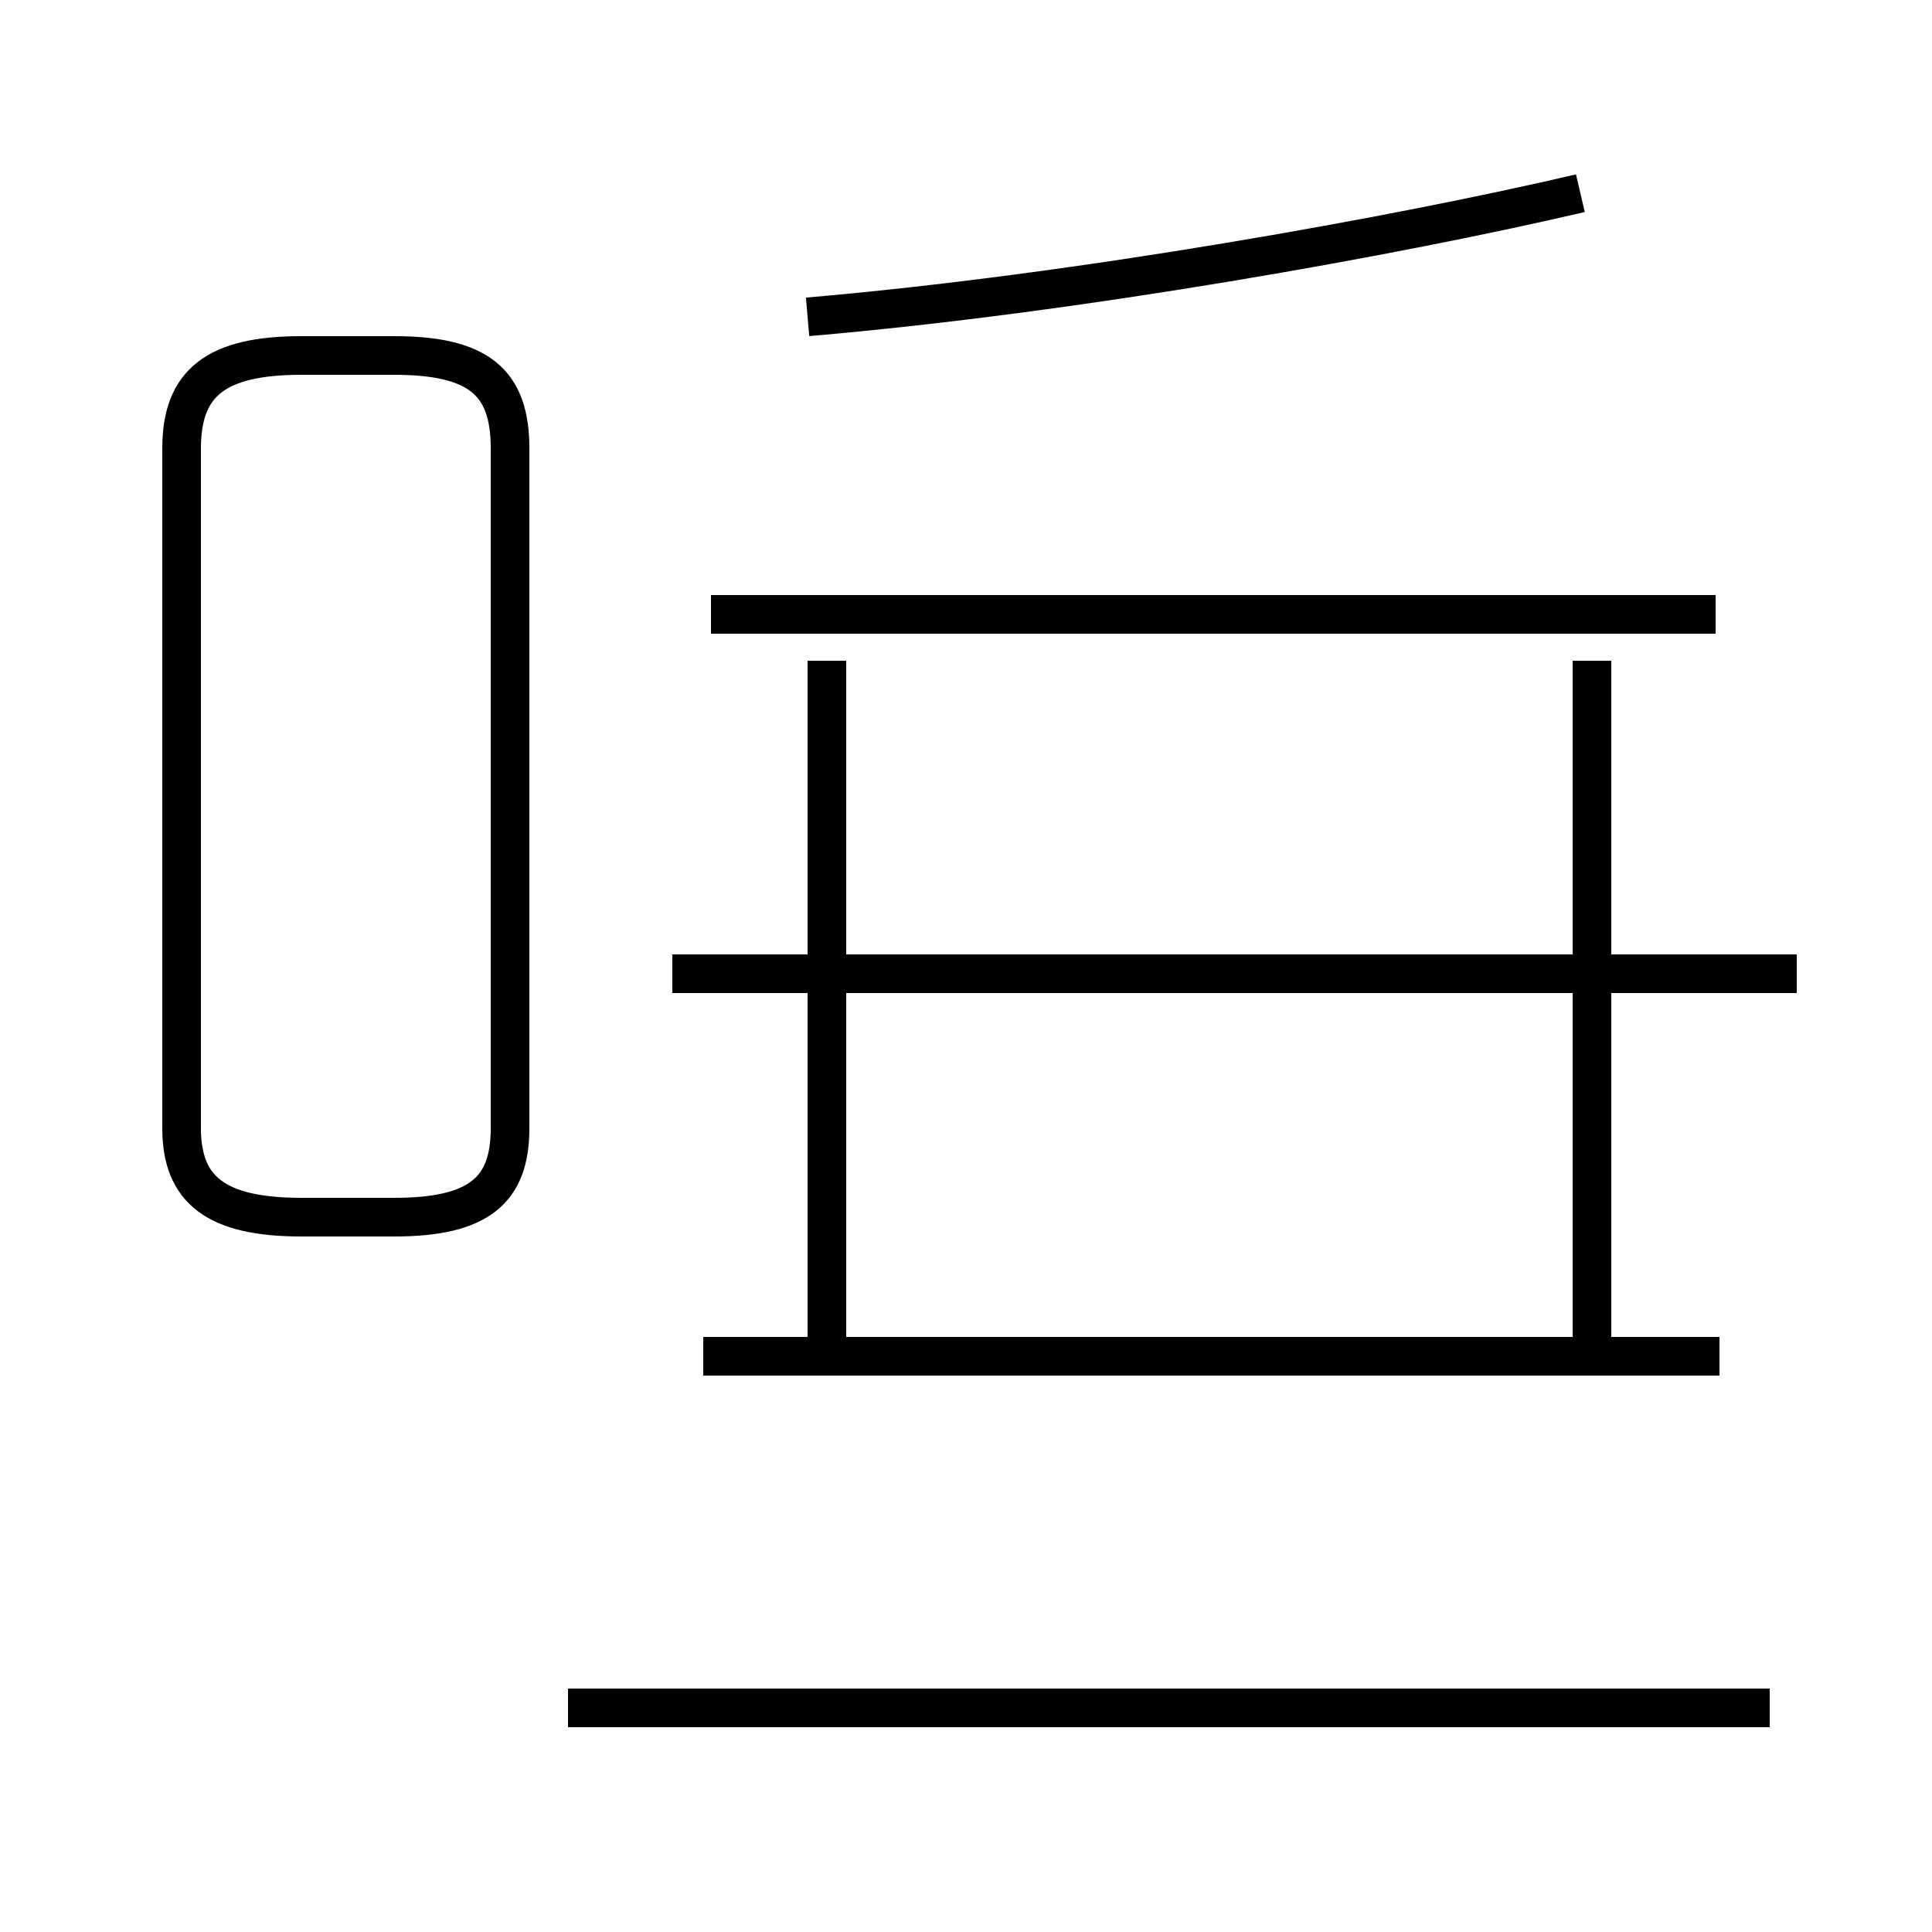 <?xml version='1.0' encoding='utf8'?>
<svg viewBox="0.0 -44.0 50.0 50.0" version="1.1" xmlns="http://www.w3.org/2000/svg">
<rect x="0.0" y="-44.0" width="50.0" height="50.0" fill="#808080" stroke="none"/>
<rect x="-1000" y="-1000" width="2000" height="2000" stroke="white" fill="white"/>
<g style="fill:none; stroke:#000000;  stroke-width:1">
<path d="M 7.8 12.5 L 10.2 12.5 C 12.4 12.5 13.2 13.2 13.2 14.8 L 13.2 32.4 C 13.2 34.1 12.4 34.8 10.2 34.8 L 7.8 34.8 C 5.6 34.8 4.7 34.1 4.7 32.4 L 4.7 14.8 C 4.7 13.2 5.6 12.5 7.8 12.5 Z M 45.8 -0.2 L 14.7 -0.2 M 44.5 8.9 L 18.2 8.9 M 21.4 8.8 L 21.4 26.9 M 46.5 18.8 L 17.4 18.8 M 44.4 28.1 L 18.4 28.1 M 20.9 35.8 C 27.9 36.4 36.2 37.9 40.9 39.0 M 41.2 8.8 L 41.2 26.9 " transform="scale(1, -1)" />
</g>
</svg>